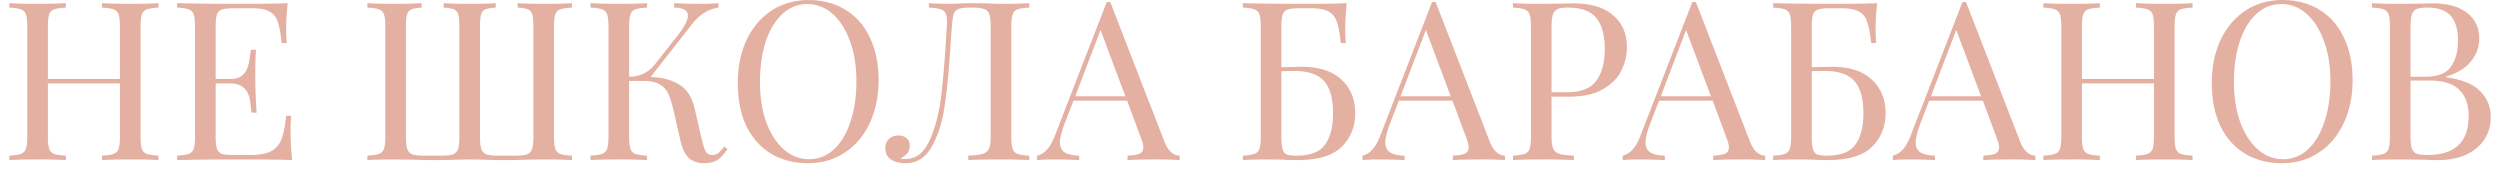 <svg width="203" height="14" fill="none" xmlns="http://www.w3.org/2000/svg"><path d="M12.87.616c-.432.024-.75.072-.954.144a.648.648 0 00-.396.414c-.072.204-.108.534-.108.99v8.928c0 .456.036.786.108.99a.648.648 0 00.396.414c.204.072.522.12.954.144V13c-.504-.036-1.272-.054-2.304-.054-.972 0-1.734.018-2.286.054v-.36c.432-.024.744-.072.936-.144a.647.647 0 00.414-.414c.072-.204.108-.534.108-.99v-4.32h-5.85v4.32c0 .456.036.786.108.99a.648.648 0 00.396.414c.204.072.522.12.954.144V13a37.257 37.257 0 00-2.286-.054c-1.032 0-1.8.018-2.304.054v-.36c.432-.024.744-.072.936-.144a.647.647 0 00.414-.414c.072-.204.108-.534.108-.99V2.164c0-.456-.036-.786-.108-.99A.647.647 0 001.692.76C1.5.688 1.188.64.756.616v-.36C1.26.292 2.028.31 3.06.31c.96 0 1.722-.018 2.286-.054v.36c-.432.024-.75.072-.954.144a.648.648 0 00-.396.414c-.072.204-.108.534-.108.99v4.248h5.85V2.164c0-.456-.036-.786-.108-.99A.647.647 0 009.216.76C9.024.688 8.712.64 8.28.616v-.36c.552.036 1.314.054 2.286.054 1.032 0 1.8-.018 2.304-.054v.36zm10.725 10.08c0 .684.042 1.452.126 2.304-.816-.036-2.19-.054-4.122-.054-2.304 0-4.044.018-5.22.054v-.36c.432-.024.744-.072.936-.144a.647.647 0 00.414-.414c.072-.204.108-.534.108-.99V2.164c0-.456-.036-.786-.108-.99a.647.647 0 00-.414-.414c-.192-.072-.504-.12-.936-.144v-.36c1.176.036 2.916.054 5.22.054 1.764 0 3.018-.018 3.762-.054-.084.792-.126 1.5-.126 2.124 0 .468.018.84.054 1.116h-.414c-.084-.78-.192-1.356-.324-1.728-.132-.384-.354-.66-.666-.828-.312-.18-.786-.27-1.422-.27h-1.494c-.432 0-.75.036-.954.108a.595.595 0 00-.396.396c-.072.204-.108.534-.108.99v4.248h1.188c.42 0 .744-.096.972-.288.228-.204.378-.438.45-.702.084-.276.15-.618.198-1.026l.054-.36h.414a23.937 23.937 0 00-.054 1.692v.864c0 .612.036 1.464.108 2.556h-.414a74.267 74.267 0 01-.108-.864c-.06-.504-.228-.882-.504-1.134-.264-.252-.636-.378-1.116-.378h-1.188v4.32c0 .456.036.786.108.99a.648.648 0 00.396.414c.204.06.522.09.954.09h1.314c.744 0 1.308-.096 1.692-.288.396-.204.684-.522.864-.954.18-.444.312-1.092.396-1.944h.414c-.036.324-.054.756-.054 1.296zM46.445.616c-.433.024-.75.072-.955.144a.648.648 0 00-.396.414c-.072.204-.108.534-.108.99v8.928c0 .456.036.786.108.99a.648.648 0 00.396.414c.204.072.522.12.954.144V13c-.504-.036-1.272-.054-2.304-.054l-1.332.018c-.768.024-1.392.036-1.872.036-.468 0-1.05-.012-1.746-.036l-1.026-.018-1.062.018A52.89 52.89 0 0135.32 13c-.516 0-1.146-.012-1.89-.036l-1.296-.018c-1.032 0-1.8.018-2.304.054v-.36c.432-.024.744-.072.936-.144a.647.647 0 00.414-.414c.072-.204.108-.534.108-.99V2.164c0-.456-.036-.786-.108-.99a.647.647 0 00-.414-.414c-.192-.072-.504-.12-.936-.144v-.36c.504.036 1.272.054 2.304.054.876 0 1.578-.018 2.106-.054v.36c-.384.024-.66.072-.828.144-.168.072-.288.21-.36.414-.06.204-.09.534-.09.99v8.928c0 .456.036.792.108 1.008.072.204.21.348.414.432.204.072.516.108.936.108h1.422c.42 0 .732-.036.936-.108a.703.703 0 00.414-.432c.072-.216.108-.552.108-1.008V2.164c0-.456-.03-.786-.09-.99a.6.6 0 00-.36-.414c-.168-.072-.444-.12-.828-.144v-.36c.528.036 1.23.054 2.106.054.948 0 1.656-.018 2.124-.054v.36c-.384.024-.666.072-.846.144-.168.072-.282.21-.342.414-.06.204-.09.534-.09.99v8.928c0 .456.036.792.108 1.008.072.204.21.348.414.432.204.072.516.108.936.108h1.422c.42 0 .732-.036.936-.108a.703.703 0 00.414-.432c.072-.216.108-.552.108-1.008V2.164c0-.456-.03-.786-.09-.99a.6.6 0 00-.36-.414c-.168-.072-.444-.12-.828-.144v-.36c.528.036 1.23.054 2.106.054 1.032 0 1.8-.018 2.304-.054v.36zM59.076 12.1c-.264.396-.534.69-.81.882-.276.18-.648.27-1.116.27-.48 0-.882-.138-1.206-.414-.312-.276-.552-.786-.72-1.53l-.504-2.232c-.144-.612-.288-1.08-.432-1.404a1.57 1.57 0 00-.684-.792c-.312-.204-.756-.306-1.332-.306h-1.188v4.518c0 .456.036.786.108.99a.648.648 0 00.396.414c.204.072.522.12.954.144V13a37.257 37.257 0 00-2.286-.054c-1.032 0-1.8.018-2.304.054v-.36c.432-.024.744-.072.936-.144a.647.647 0 00.414-.414c.072-.204.108-.534.108-.99V2.164c0-.456-.036-.786-.108-.99A.647.647 0 0048.89.76c-.192-.072-.504-.12-.936-.144v-.36c.504.036 1.272.054 2.304.054.96 0 1.722-.018 2.286-.054v.36c-.432.024-.75.072-.954.144a.648.648 0 00-.396.414c-.072.204-.108.534-.108.99v4.068c.888-.012 1.596-.36 2.124-1.044l1.728-2.196c.612-.756.918-1.332.918-1.728 0-.42-.372-.636-1.116-.648v-.36a39.38 39.38 0 002.07.054c.66 0 1.17-.018 1.53-.054v.36c-.816.12-1.524.558-2.124 1.314l-3.384 4.32c.96.036 1.74.246 2.34.63.612.372 1.026 1.026 1.242 1.962l.522 2.268c.132.576.252.966.36 1.17.12.204.294.306.522.306a.77.77 0 00.504-.162c.144-.108.306-.282.486-.522l.27.198zM65.635.004c1.14 0 2.136.258 2.988.774.864.516 1.53 1.266 1.998 2.25.48.972.72 2.136.72 3.492 0 1.32-.246 2.49-.738 3.51-.48 1.02-1.158 1.812-2.034 2.376-.864.564-1.848.846-2.952.846-1.14 0-2.142-.258-3.006-.774-.852-.516-1.518-1.26-1.998-2.232-.468-.984-.702-2.154-.702-3.51 0-1.32.24-2.49.72-3.51.492-1.02 1.17-1.812 2.034-2.376.876-.564 1.866-.846 2.97-.846zm-.072.324c-.768 0-1.446.27-2.034.81-.576.528-1.026 1.272-1.35 2.232-.312.96-.468 2.058-.468 3.294 0 1.248.174 2.346.522 3.294.36.948.84 1.68 1.44 2.196.6.516 1.272.774 2.016.774a2.89 2.89 0 002.016-.792c.588-.54 1.038-1.29 1.35-2.25.324-.96.486-2.058.486-3.294 0-1.248-.18-2.346-.54-3.294-.348-.948-.822-1.68-1.422-2.196-.6-.516-1.272-.774-2.016-.774zm18.012.288c-.432.024-.75.072-.954.144a.648.648 0 00-.396.414c-.072.204-.108.534-.108.99v8.928c0 .456.036.786.108.99a.648.648 0 00.396.414c.204.072.522.12.954.144V13c-.504-.036-1.272-.054-2.304-.054-1.128 0-2.01.018-2.646.054v-.36c.54-.024.93-.072 1.17-.144a.769.769 0 00.504-.414c.096-.204.144-.534.144-.99V2.164c0-.456-.036-.786-.108-.99a.649.649 0 00-.414-.432c-.204-.084-.516-.126-.936-.126h-.234c-.432 0-.744.042-.936.126a.652.652 0 00-.378.414c-.06.192-.108.528-.144 1.008-.036.372-.078.954-.126 1.746-.12 1.896-.276 3.474-.468 4.734-.18 1.248-.522 2.328-1.026 3.24-.504.912-1.218 1.368-2.142 1.368-.456 0-.846-.096-1.17-.288-.312-.204-.468-.516-.468-.936 0-.312.096-.558.288-.738.204-.192.462-.288.774-.288.264 0 .48.072.648.216a.7.7 0 01.27.576c0 .252-.06.462-.18.63-.12.156-.318.312-.594.468.108.012.252.018.432.018.852 0 1.506-.51 1.962-1.53.456-1.02.768-2.226.936-3.618.168-1.404.318-3.27.45-5.598.012-.096.018-.228.018-.396 0-.312-.042-.546-.126-.702-.084-.156-.228-.264-.432-.324s-.51-.102-.918-.126v-.36c.504.036 1.122.054 1.854.054.18 0 .45-.012.81-.036l.774-.018 1.206.018c.552.024 1.008.036 1.368.036.924 0 1.638-.018 2.142-.054v.36zm10.97 10.872c.289.744.703 1.128 1.243 1.152V13a27.034 27.034 0 00-1.926-.054c-1.032 0-1.8.018-2.304.054v-.36c.456-.024.78-.078.972-.162.204-.096.306-.264.306-.504 0-.204-.072-.486-.216-.846l-1.098-2.952h-4.356l-.738 1.908c-.24.648-.36 1.14-.36 1.476 0 .372.126.642.378.81.264.168.66.258 1.188.27V13a39.38 39.38 0 00-2.07-.054c-.54 0-.99.018-1.35.054v-.36c.6-.144 1.074-.666 1.422-1.566L89.866.166h.288l4.392 11.322zm-3.167-3.672l-2.016-5.382-2.052 5.382h4.068zm14.326-2.394c1.404 0 2.478.348 3.222 1.044.744.684 1.116 1.596 1.116 2.736 0 1.08-.366 1.986-1.098 2.718-.72.72-1.932 1.08-3.636 1.08l-.774-.018a31.41 31.41 0 00-1.494-.036c-.912 0-1.62.018-2.124.054v-.36c.432-.024.744-.072.936-.144a.647.647 0 00.414-.414c.072-.204.108-.534.108-.99V2.164c0-.456-.036-.786-.108-.99a.647.647 0 00-.414-.414c-.192-.072-.504-.12-.936-.144v-.36c1.176.036 2.916.054 5.22.054 1.512 0 2.586-.018 3.222-.054-.084.792-.126 1.5-.126 2.124 0 .468.018.84.054 1.116h-.414c-.084-.78-.192-1.356-.324-1.728-.132-.384-.354-.66-.666-.828-.312-.18-.786-.27-1.422-.27h-.954c-.432 0-.75.036-.954.108a.595.595 0 00-.396.396c-.072.204-.108.534-.108.99v3.294l1.656-.036zm-.45 7.218c1.14 0 1.92-.3 2.34-.9.432-.6.648-1.44.648-2.52 0-1.212-.24-2.088-.72-2.628-.48-.552-1.29-.828-2.43-.828-.42 0-.768.006-1.044.018v5.31c0 .444.03.774.09.99.06.216.168.366.324.45.168.072.432.108.792.108zm15.712-1.152c.288.744.702 1.128 1.242 1.152V13a27.034 27.034 0 00-1.926-.054c-1.032 0-1.8.018-2.304.054v-.36c.456-.024.78-.078.972-.162.204-.096.306-.264.306-.504 0-.204-.072-.486-.216-.846l-1.098-2.952h-4.356l-.738 1.908c-.24.648-.36 1.14-.36 1.476 0 .372.126.642.378.81.264.168.66.258 1.188.27V13a39.38 39.38 0 00-2.07-.054c-.54 0-.99.018-1.35.054v-.36c.6-.144 1.074-.666 1.422-1.566l4.23-10.908h.288l4.392 11.322zm-3.168-3.672l-2.016-5.382-2.052 5.382h4.068zm8.188.036v3.24c0 .456.048.786.144.99a.769.769 0 00.504.414c.24.072.63.12 1.17.144V13a49.126 49.126 0 00-2.646-.054c-1.032 0-1.8.018-2.304.054v-.36c.432-.024.744-.072.936-.144a.647.647 0 00.414-.414c.072-.204.108-.534.108-.99V2.164c0-.456-.036-.786-.108-.99a.647.647 0 00-.414-.414c-.192-.072-.504-.12-.936-.144v-.36c.504.036 1.236.054 2.196.054l1.944-.018c.228-.012.486-.018.774-.018 1.404 0 2.478.324 3.222.972.744.636 1.116 1.494 1.116 2.574 0 .66-.15 1.296-.45 1.908-.288.6-.786 1.104-1.494 1.512-.696.408-1.626.612-2.79.612h-1.386zm1.332-7.236c-.372 0-.654.042-.846.126a.717.717 0 00-.378.45c-.072.216-.108.54-.108.972v5.328h1.206c1.176 0 1.986-.312 2.43-.936.456-.636.684-1.482.684-2.538 0-1.164-.234-2.022-.702-2.574-.456-.552-1.218-.828-2.286-.828zm14.777 10.872c.288.744.702 1.128 1.242 1.152V13a27.034 27.034 0 00-1.926-.054c-1.032 0-1.8.018-2.304.054v-.36c.456-.024.78-.078.972-.162.204-.096.306-.264.306-.504 0-.204-.072-.486-.216-.846l-1.098-2.952h-4.356l-.738 1.908c-.24.648-.36 1.14-.36 1.476 0 .372.126.642.378.81.264.168.66.258 1.188.27V13a39.38 39.38 0 00-2.07-.054c-.54 0-.99.018-1.35.054v-.36c.6-.144 1.074-.666 1.422-1.566l4.23-10.908h.288l4.392 11.322zm-3.168-3.672l-2.016-5.382-2.052 5.382h4.068zm9.844-2.394c1.404 0 2.478.348 3.222 1.044.744.684 1.116 1.596 1.116 2.736 0 1.08-.366 1.986-1.098 2.718-.72.72-1.932 1.08-3.636 1.08l-.774-.018a31.41 31.41 0 00-1.494-.036c-.912 0-1.62.018-2.124.054v-.36c.432-.024.744-.072.936-.144a.647.647 0 00.414-.414c.072-.204.108-.534.108-.99V2.164c0-.456-.036-.786-.108-.99a.647.647 0 00-.414-.414c-.192-.072-.504-.12-.936-.144v-.36c1.176.036 2.916.054 5.22.054 1.512 0 2.586-.018 3.222-.054-.084.792-.126 1.5-.126 2.124 0 .468.018.84.054 1.116h-.414c-.084-.78-.192-1.356-.324-1.728-.132-.384-.354-.66-.666-.828-.312-.18-.786-.27-1.422-.27h-.954c-.432 0-.75.036-.954.108a.595.595 0 00-.396.396c-.072.204-.108.534-.108.99v3.294l1.656-.036zm-.45 7.218c1.14 0 1.92-.3 2.34-.9.432-.6.648-1.44.648-2.52 0-1.212-.24-2.088-.72-2.628-.48-.552-1.29-.828-2.43-.828-.42 0-.768.006-1.044.018v5.31c0 .444.03.774.09.99.06.216.168.366.324.45.168.072.432.108.792.108zm15.711-1.152c.288.744.702 1.128 1.242 1.152V13a27.034 27.034 0 00-1.926-.054c-1.032 0-1.8.018-2.304.054v-.36c.456-.024.78-.078.972-.162.204-.096.306-.264.306-.504 0-.204-.072-.486-.216-.846l-1.098-2.952h-4.356l-.738 1.908c-.24.648-.36 1.14-.36 1.476 0 .372.126.642.378.81.264.168.66.258 1.188.27V13a39.38 39.38 0 00-2.07-.054c-.54 0-.99.018-1.35.054v-.36c.6-.144 1.074-.666 1.422-1.566l4.23-10.908h.288l4.392 11.322zm-3.168-3.672l-2.016-5.382-2.052 5.382h4.068zm17.17-7.2c-.432.024-.75.072-.954.144a.648.648 0 00-.396.414c-.072.204-.108.534-.108.99v8.928c0 .456.036.786.108.99a.648.648 0 00.396.414c.204.072.522.12.954.144V13c-.504-.036-1.272-.054-2.304-.054-.972 0-1.734.018-2.286.054v-.36c.432-.024.744-.072.936-.144a.647.647 0 00.414-.414c.072-.204.108-.534.108-.99v-4.32h-5.85v4.32c0 .456.036.786.108.99a.648.648 0 00.396.414c.204.072.522.12.954.144V13a37.257 37.257 0 00-2.286-.054c-1.032 0-1.8.018-2.304.054v-.36c.432-.024.744-.072.936-.144a.647.647 0 00.414-.414c.072-.204.108-.534.108-.99V2.164c0-.456-.036-.786-.108-.99a.647.647 0 00-.414-.414c-.192-.072-.504-.12-.936-.144v-.36c.504.036 1.272.054 2.304.054.96 0 1.722-.018 2.286-.054v.36c-.432.024-.75.072-.954.144a.648.648 0 00-.396.414c-.072.204-.108.534-.108.99v4.248h5.85V2.164c0-.456-.036-.786-.108-.99a.647.647 0 00-.414-.414c-.192-.072-.504-.12-.936-.144v-.36c.552.036 1.314.054 2.286.054 1.032 0 1.8-.018 2.304-.054v.36zm7.29-.612c1.14 0 2.136.258 2.988.774.864.516 1.53 1.266 1.998 2.25.48.972.72 2.136.72 3.492 0 1.32-.246 2.49-.738 3.51-.48 1.02-1.158 1.812-2.034 2.376-.864.564-1.848.846-2.952.846-1.14 0-2.142-.258-3.006-.774-.852-.516-1.518-1.26-1.998-2.232-.468-.984-.702-2.154-.702-3.51 0-1.32.24-2.49.72-3.51.492-1.02 1.17-1.812 2.034-2.376.876-.564 1.866-.846 2.97-.846zm-.072.324c-.768 0-1.446.27-2.034.81-.576.528-1.026 1.272-1.35 2.232-.312.96-.468 2.058-.468 3.294 0 1.248.174 2.346.522 3.294.36.948.84 1.68 1.44 2.196.6.516 1.272.774 2.016.774a2.89 2.89 0 002.016-.792c.588-.54 1.038-1.29 1.35-2.25.324-.96.486-2.058.486-3.294 0-1.248-.18-2.346-.54-3.294-.348-.948-.822-1.68-1.422-2.196-.6-.516-1.272-.774-2.016-.774zm13.328 5.94c1.32.18 2.262.564 2.826 1.152.564.576.846 1.272.846 2.088 0 .684-.174 1.29-.522 1.818-.348.528-.846.942-1.494 1.242-.648.288-1.416.432-2.304.432-.324 0-.6-.006-.828-.018a72.621 72.621 0 00-2.268-.036c-.984 0-1.728.018-2.232.054v-.36c.432-.024.744-.072.936-.144a.647.647 0 00.414-.414c.072-.204.108-.534.108-.99V2.164c0-.456-.036-.786-.108-.99a.647.647 0 00-.414-.414c-.192-.072-.504-.12-.936-.144v-.36c.504.036 1.236.054 2.196.054l1.944-.018c.228-.012.486-.018.774-.018 1.224 0 2.16.258 2.808.774.66.516.99 1.2.99 2.052 0 .696-.222 1.32-.666 1.872-.432.552-1.122.972-2.07 1.26v.036zM197.068.616c-.372 0-.654.042-.846.126a.717.717 0 00-.378.45c-.072.216-.108.54-.108.972v4.068h1.206c.984 0 1.668-.264 2.052-.792.396-.54.594-1.254.594-2.142 0-.9-.198-1.572-.594-2.016-.396-.444-1.038-.666-1.926-.666zm.018 11.97c2.244 0 3.366-1.05 3.366-3.15 0-.948-.258-1.668-.774-2.16-.504-.492-1.314-.738-2.43-.738h-1.512v4.554c0 .432.036.75.108.954a.715.715 0 00.378.432c.192.072.48.108.864.108z" fill="#E4B0A2"/></svg>